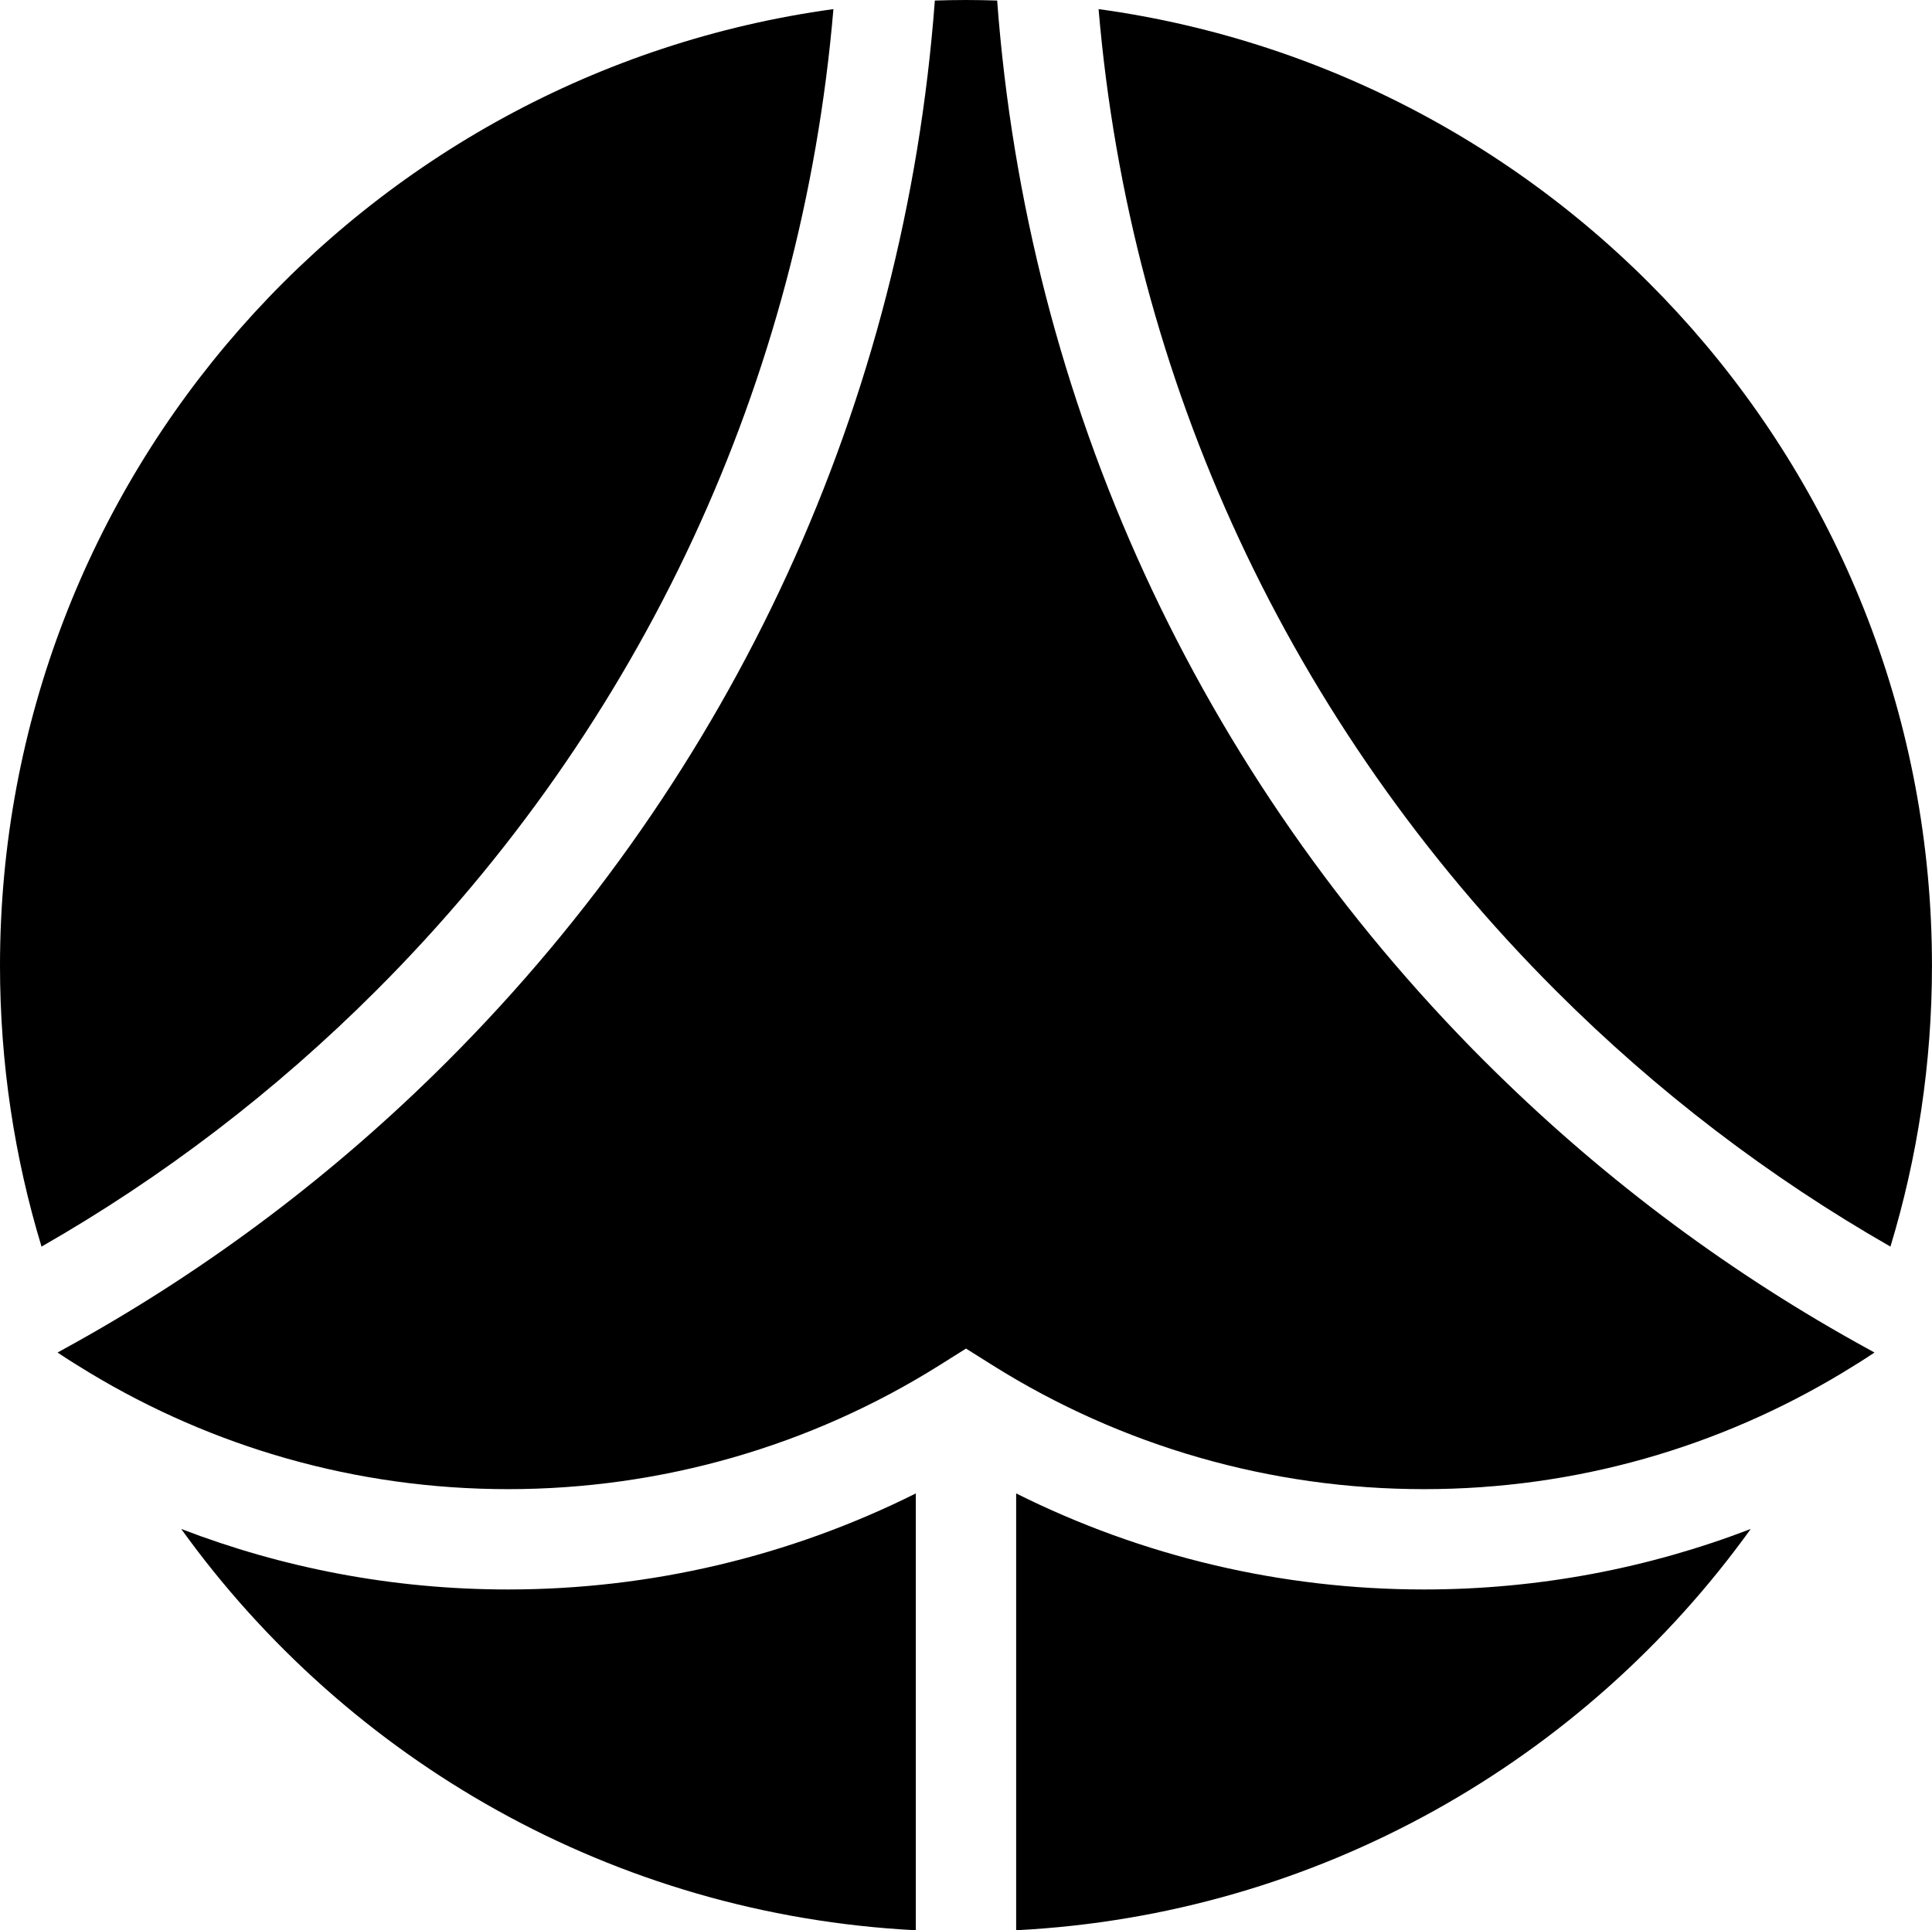 <svg data-name="Layer 1" xmlns="http://www.w3.org/2000/svg" viewBox="0 0 608.98 608.57"><path d="M346.28 2.87c9.91 116.91 60.18 225.51 144.11 309.44 31.9 31.9 67.37 58.91 105.49 80.72 8.5-28.02 13.09-57.74 13.09-88.54 0-153.98-114.31-281.25-262.7-301.62ZM262.7 2.87C114.31 23.24 0 150.5 0 304.49c0 30.8 4.59 60.52 13.09 88.54 38.12-21.81 73.6-48.83 105.49-80.72 83.94-83.93 134.2-192.53 144.12-309.44ZM57.12 482.05c52.39 72.86 136.17 121.64 231.55 126.52V470.85c-39.75 19.87-83.67 30.28-128.54 30.28-36.28 0-71.01-6.76-103.01-19.08Z"></path><path d="M468.03 334.67C377.48 244.12 323.74 126.57 314.31.17c-3.26-.1-6.53-.17-9.82-.17s-6.56.07-9.82.17c-9.43 126.39-63.17 243.94-153.72 334.49-35.24 35.24-74.59 64.87-116.94 88.52-1.95 1.09-3.91 2.18-5.87 3.25 3.34 2.23 6.75 4.36 10.2 6.44 38.53 23.23 83.62 36.63 131.8 36.63s95.26-13.5 135.95-39.04l8.4-5.28 8.41 5.28c40.69 25.54 87.7 39.04 135.95 39.04s93.27-13.41 131.8-36.63c3.45-2.08 6.86-4.2 10.2-6.44-1.97-1.07-3.92-2.16-5.87-3.25-42.35-23.65-81.7-53.28-116.94-88.52ZM320.3 470.85v137.72c95.38-4.88 179.16-53.66 231.55-126.52-32 12.31-66.73 19.08-103.01 19.08-44.88 0-88.8-10.41-128.54-30.28Z"></path></svg>